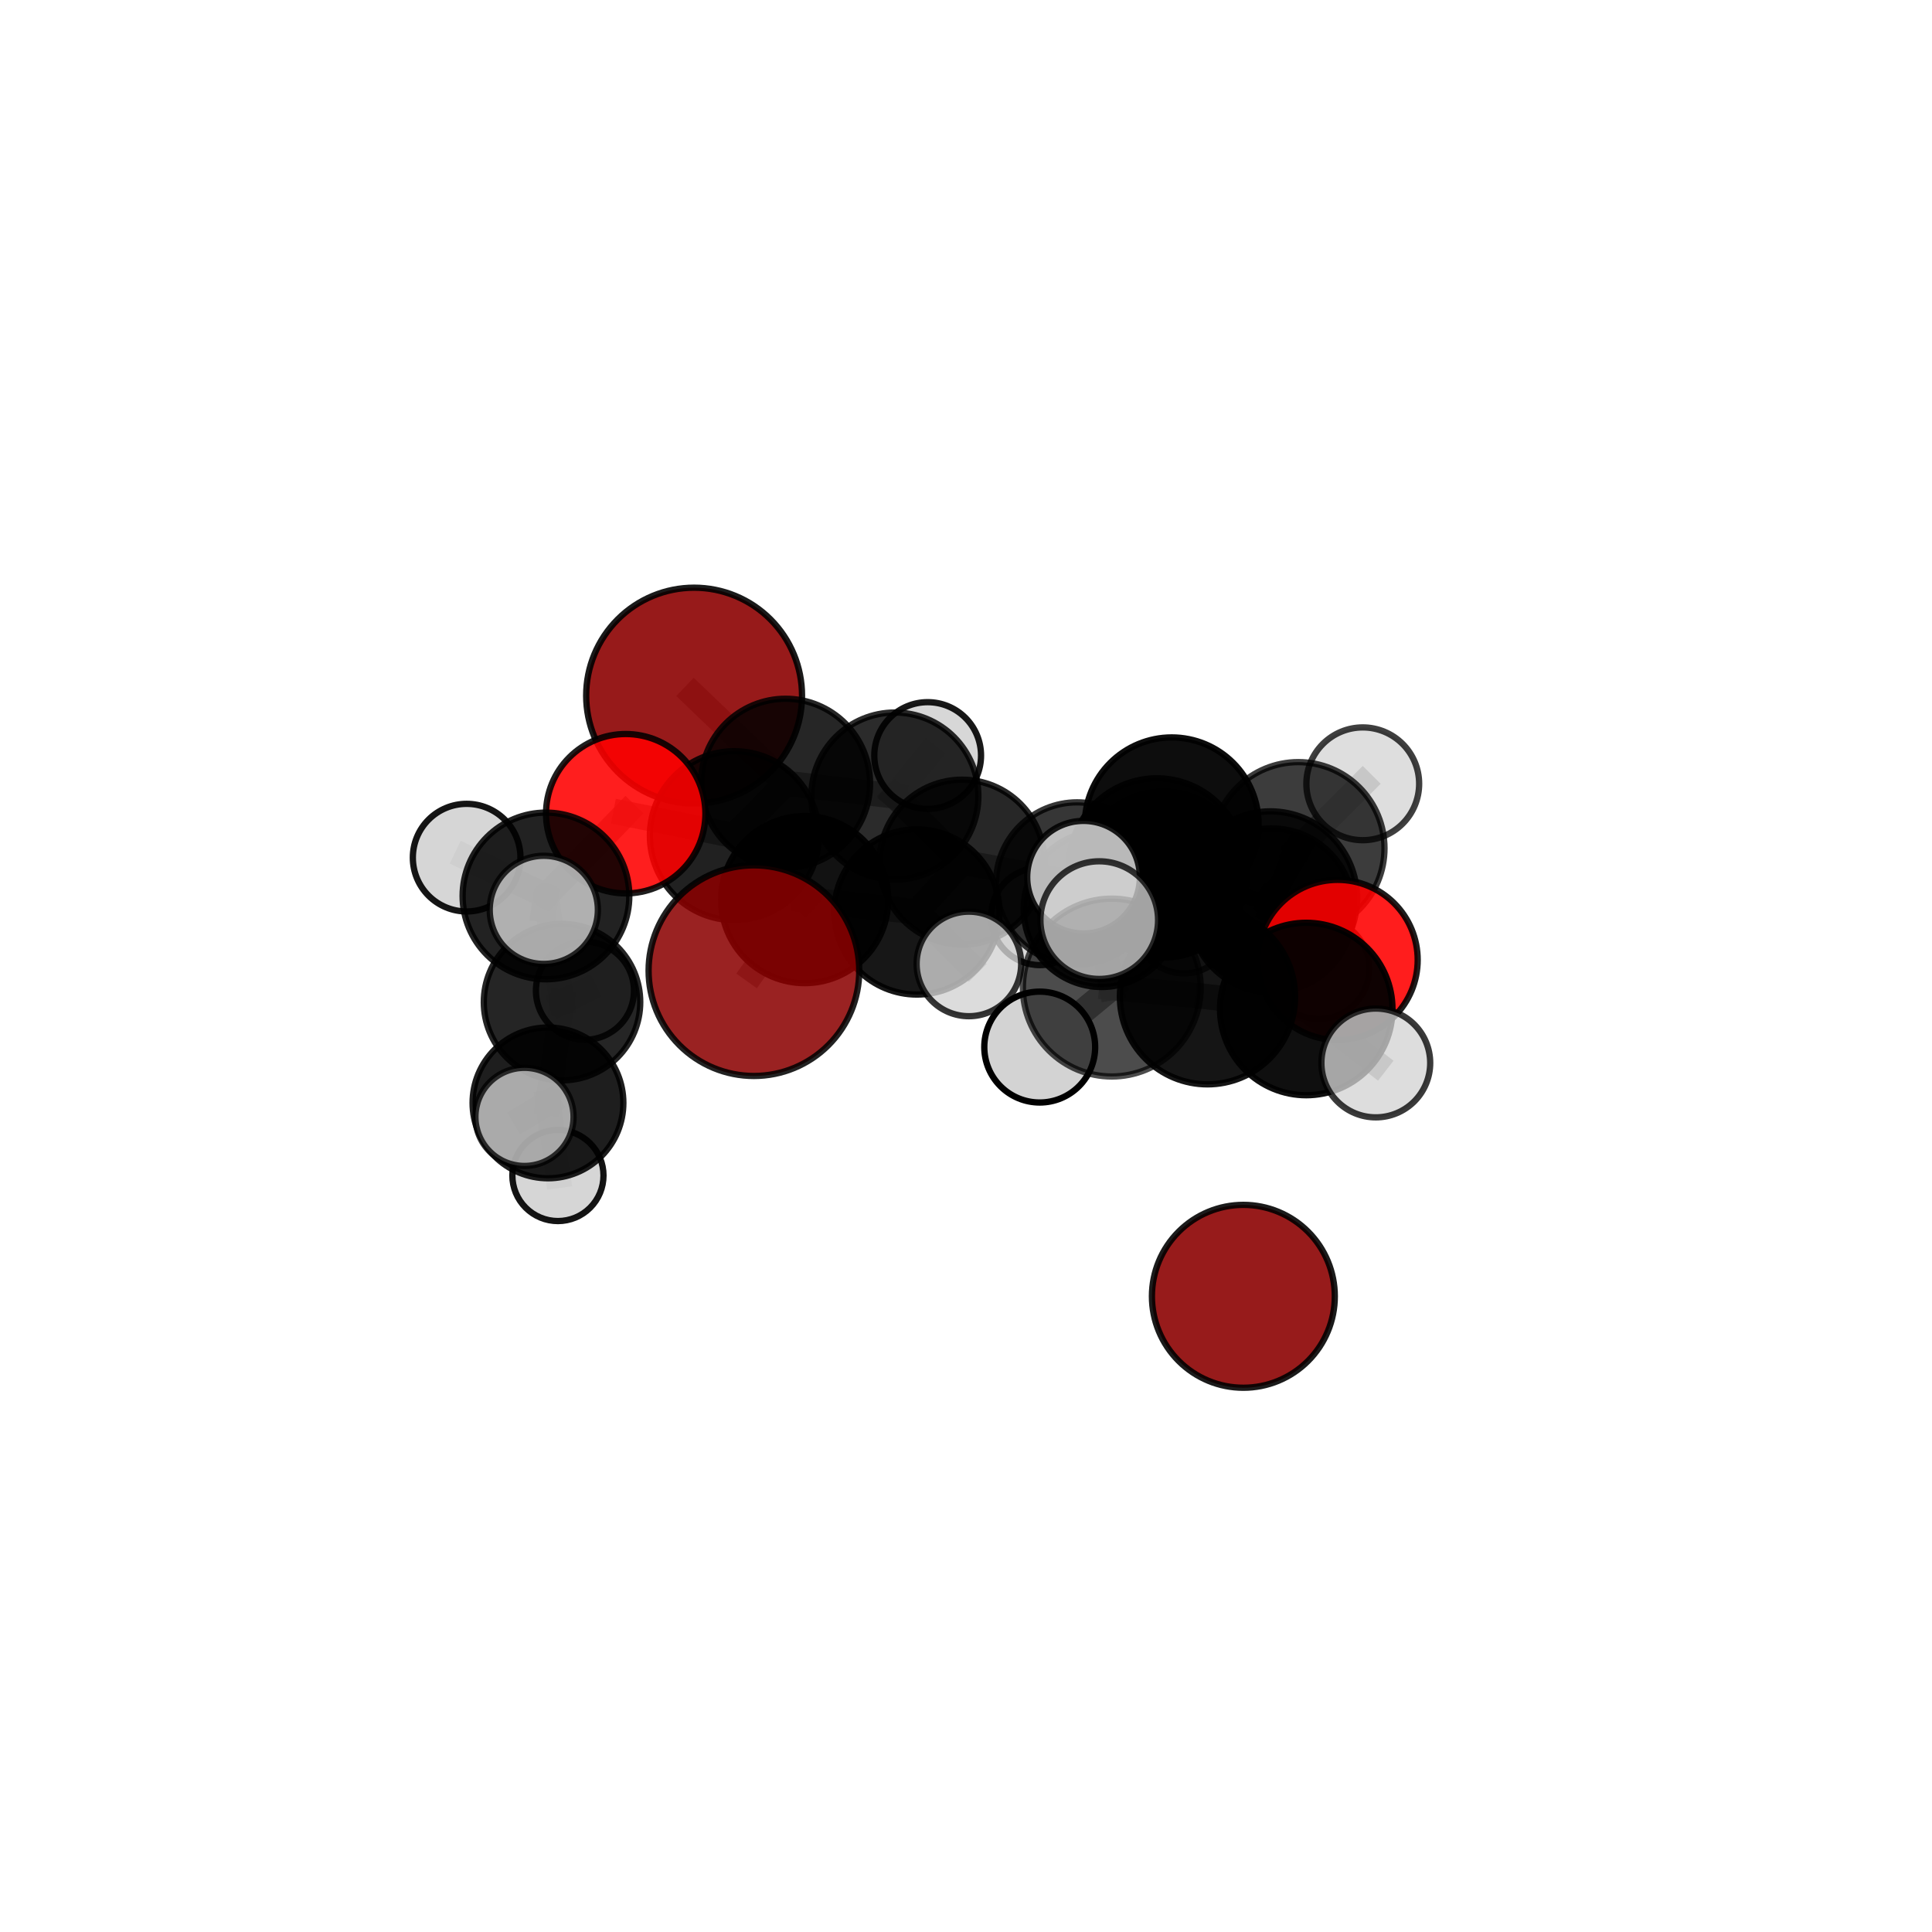 <?xml version="1.0" encoding="utf-8" standalone="no"?>
<!DOCTYPE svg PUBLIC "-//W3C//DTD SVG 1.1//EN"
  "http://www.w3.org/Graphics/SVG/1.1/DTD/svg11.dtd">
<svg xmlns:xlink="http://www.w3.org/1999/xlink" width="153pt" height="153pt" viewBox="0 0 153 153" xmlns="http://www.w3.org/2000/svg" version="1.1">
 <defs>
  <style type="text/css">*{stroke-linejoin: round; stroke-linecap: butt}</style>
 </defs>
 <g id="figure_1">
  <g id="patch_1">
   <path d="M 0 153 
L 153 153 
L 153 0 
L 0 0 
L 0 153 
z
" style="fill: none"/>
  </g>
  <g id="patch_2">
   <path d="M 7.2 145.8 
L 145.8 145.8 
L 145.8 7.2 
L 7.2 7.2 
L 7.2 145.8 
z
" style="fill: none"/>
  </g>
  <g id="axes_1">
   <g id="line2d_1">
    <path d="M 59.705 76.869 
L 63.725 71.24 
" clip-path="url(#p9c930ee248)" style="fill: none; stroke: #808080; stroke-opacity: 0.695; stroke-width: 2; stroke-linecap: square"/>
   </g>
   <g id="line2d_2">
    <path d="M 63.725 71.24 
L 58.156 66.18 
" clip-path="url(#p9c930ee248)" style="fill: none; stroke: #808080; stroke-opacity: 0.699; stroke-width: 2; stroke-linecap: square"/>
   </g>
   <g id="line2d_3">
    <path d="M 54.968 55.088 
L 62.208 62.029 
" clip-path="url(#p9c930ee248)" style="fill: none; stroke: #808080; stroke-opacity: 0.714; stroke-width: 2; stroke-linecap: square"/>
   </g>
   <g id="line2d_4">
    <path d="M 62.208 62.029 
L 58.156 66.18 
" clip-path="url(#p9c930ee248)" style="fill: none; stroke: #808080; stroke-opacity: 0.705; stroke-width: 2; stroke-linecap: square"/>
   </g>
   <g id="line2d_5">
    <path d="M 105.929 76.019 
L 100.605 71.119 
" clip-path="url(#p9c930ee248)" style="fill: none; stroke: #808080; stroke-opacity: 0.727; stroke-width: 2; stroke-linecap: square"/>
   </g>
   <g id="line2d_6">
    <path d="M 105.929 76.019 
L 103.445 79.906 
" clip-path="url(#p9c930ee248)" style="fill: none; stroke: #808080; stroke-opacity: 0.724; stroke-width: 2; stroke-linecap: square"/>
   </g>
   <g id="line2d_7">
    <path d="M 103.445 79.906 
L 95.623 78.936 
" clip-path="url(#p9c930ee248)" style="fill: none; stroke: #808080; stroke-opacity: 0.734; stroke-width: 2; stroke-linecap: square"/>
   </g>
   <g id="line2d_8">
    <path d="M 103.445 79.906 
L 108.953 84.178 
" clip-path="url(#p9c930ee248)" style="fill: none; stroke: #808080; stroke-opacity: 0.72; stroke-width: 2; stroke-linecap: square"/>
   </g>
   <g id="line2d_9">
    <path d="M 49.552 64.438 
L 58.156 66.18 
" clip-path="url(#p9c930ee248)" style="fill: none; stroke: #808080; stroke-opacity: 0.711; stroke-width: 2; stroke-linecap: square"/>
   </g>
   <g id="line2d_10">
    <path d="M 49.552 64.438 
L 43.236 70.953 
" clip-path="url(#p9c930ee248)" style="fill: none; stroke: #808080; stroke-opacity: 0.704; stroke-width: 2; stroke-linecap: square"/>
   </g>
   <g id="line2d_11">
    <path d="M 43.236 70.953 
L 44.508 79.362 
" clip-path="url(#p9c930ee248)" style="fill: none; stroke: #808080; stroke-opacity: 0.662; stroke-width: 2; stroke-linecap: square"/>
   </g>
   <g id="line2d_12">
    <path d="M 43.236 70.953 
L 36.955 67.92 
" clip-path="url(#p9c930ee248)" style="fill: none; stroke: #808080; stroke-opacity: 0.697; stroke-width: 2; stroke-linecap: square"/>
   </g>
   <g id="line2d_13">
    <path d="M 43.236 70.953 
L 43.064 72.053 
" clip-path="url(#p9c930ee248)" style="fill: none; stroke: #808080; stroke-opacity: 0.699; stroke-width: 2; stroke-linecap: square"/>
   </g>
   <g id="line2d_14">
    <path d="M 85.295 69.958 
L 92.14 69.261 
" clip-path="url(#p9c930ee248)" style="fill: none; stroke: #808080; stroke-opacity: 0.676; stroke-width: 2; stroke-linecap: square"/>
   </g>
   <g id="line2d_15">
    <path d="M 85.295 69.958 
L 76.186 68.277 
" clip-path="url(#p9c930ee248)" style="fill: none; stroke: #808080; stroke-opacity: 0.673; stroke-width: 2; stroke-linecap: square"/>
   </g>
   <g id="line2d_16">
    <path d="M 85.295 69.958 
L 87.239 71.993 
" clip-path="url(#p9c930ee248)" style="fill: none; stroke: #808080; stroke-opacity: 0.647; stroke-width: 2; stroke-linecap: square"/>
   </g>
   <g id="line2d_17">
    <path d="M 92.14 69.261 
L 100.695 72.095 
" clip-path="url(#p9c930ee248)" style="fill: none; stroke: #808080; stroke-opacity: 0.682; stroke-width: 2; stroke-linecap: square"/>
   </g>
   <g id="line2d_18">
    <path d="M 92.14 69.261 
L 92.791 65.281 
" clip-path="url(#p9c930ee248)" style="fill: none; stroke: #808080; stroke-opacity: 0.711; stroke-width: 2; stroke-linecap: square"/>
   </g>
   <g id="line2d_19">
    <path d="M 76.186 68.277 
L 70.866 63.041 
" clip-path="url(#p9c930ee248)" style="fill: none; stroke: #808080; stroke-opacity: 0.687; stroke-width: 2; stroke-linecap: square"/>
   </g>
   <g id="line2d_20">
    <path d="M 76.186 68.277 
L 72.612 72.219 
" clip-path="url(#p9c930ee248)" style="fill: none; stroke: #808080; stroke-opacity: 0.682; stroke-width: 2; stroke-linecap: square"/>
   </g>
   <g id="line2d_21">
    <path d="M 87.239 71.993 
L 82.349 72.573 
" clip-path="url(#p9c930ee248)" style="fill: none; stroke: #808080; stroke-opacity: 0.62; stroke-width: 2; stroke-linecap: square"/>
   </g>
   <g id="line2d_22">
    <path d="M 87.239 71.993 
L 93.751 73.196 
" clip-path="url(#p9c930ee248)" style="fill: none; stroke: #808080; stroke-opacity: 0.623; stroke-width: 2; stroke-linecap: square"/>
   </g>
   <g id="line2d_23">
    <path d="M 100.695 72.095 
L 102.814 67.181 
" clip-path="url(#p9c930ee248)" style="fill: none; stroke: #808080; stroke-opacity: 0.7; stroke-width: 2; stroke-linecap: square"/>
   </g>
   <g id="line2d_24">
    <path d="M 100.695 72.095 
L 104.443 76.702 
" clip-path="url(#p9c930ee248)" style="fill: none; stroke: #808080; stroke-opacity: 0.658; stroke-width: 2; stroke-linecap: square"/>
   </g>
   <g id="line2d_25">
    <path d="M 92.791 65.281 
L 91.608 68.574 
" clip-path="url(#p9c930ee248)" style="fill: none; stroke: #808080; stroke-opacity: 0.738; stroke-width: 2; stroke-linecap: square"/>
   </g>
   <g id="line2d_26">
    <path d="M 92.791 65.281 
L 102.814 67.181 
" clip-path="url(#p9c930ee248)" style="fill: none; stroke: #808080; stroke-opacity: 0.73; stroke-width: 2; stroke-linecap: square"/>
   </g>
   <g id="line2d_27">
    <path d="M 70.866 63.041 
L 62.208 62.029 
" clip-path="url(#p9c930ee248)" style="fill: none; stroke: #808080; stroke-opacity: 0.699; stroke-width: 2; stroke-linecap: square"/>
   </g>
   <g id="line2d_28">
    <path d="M 70.866 63.041 
L 73.465 59.833 
" clip-path="url(#p9c930ee248)" style="fill: none; stroke: #808080; stroke-opacity: 0.694; stroke-width: 2; stroke-linecap: square"/>
   </g>
   <g id="line2d_29">
    <path d="M 72.612 72.219 
L 63.725 71.24 
" clip-path="url(#p9c930ee248)" style="fill: none; stroke: #808080; stroke-opacity: 0.688; stroke-width: 2; stroke-linecap: square"/>
   </g>
   <g id="line2d_30">
    <path d="M 72.612 72.219 
L 76.729 76.337 
" clip-path="url(#p9c930ee248)" style="fill: none; stroke: #808080; stroke-opacity: 0.678; stroke-width: 2; stroke-linecap: square"/>
   </g>
   <g id="line2d_31">
    <path d="M 102.814 67.181 
L 100.605 71.119 
" clip-path="url(#p9c930ee248)" style="fill: none; stroke: #808080; stroke-opacity: 0.729; stroke-width: 2; stroke-linecap: square"/>
   </g>
   <g id="line2d_32">
    <path d="M 102.814 67.181 
L 107.921 62.071 
" clip-path="url(#p9c930ee248)" style="fill: none; stroke: #808080; stroke-opacity: 0.738; stroke-width: 2; stroke-linecap: square"/>
   </g>
   <g id="line2d_33">
    <path d="M 91.608 68.574 
L 100.605 71.119 
" clip-path="url(#p9c930ee248)" style="fill: none; stroke: #808080; stroke-opacity: 0.737; stroke-width: 2; stroke-linecap: square"/>
   </g>
   <g id="line2d_34">
    <path d="M 91.608 68.574 
L 85.806 69.468 
" clip-path="url(#p9c930ee248)" style="fill: none; stroke: #808080; stroke-opacity: 0.746; stroke-width: 2; stroke-linecap: square"/>
   </g>
   <g id="line2d_35">
    <path d="M 95.623 78.936 
L 88.046 78.208 
" clip-path="url(#p9c930ee248)" style="fill: none; stroke: #808080; stroke-opacity: 0.751; stroke-width: 2; stroke-linecap: square"/>
   </g>
   <g id="line2d_36">
    <path d="M 44.508 79.362 
L 43.396 87.341 
" clip-path="url(#p9c930ee248)" style="fill: none; stroke: #808080; stroke-opacity: 0.617; stroke-width: 2; stroke-linecap: square"/>
   </g>
   <g id="line2d_37">
    <path d="M 44.508 79.362 
L 46.323 78.459 
" clip-path="url(#p9c930ee248)" style="fill: none; stroke: #808080; stroke-opacity: 0.625; stroke-width: 2; stroke-linecap: square"/>
   </g>
   <g id="line2d_38">
    <path d="M 88.046 78.208 
L 82.339 82.921 
" clip-path="url(#p9c930ee248)" style="fill: none; stroke: #808080; stroke-opacity: 0.746; stroke-width: 2; stroke-linecap: square"/>
   </g>
   <g id="line2d_39">
    <path d="M 88.046 78.208 
L 87.052 72.866 
" clip-path="url(#p9c930ee248)" style="fill: none; stroke: #808080; stroke-opacity: 0.78; stroke-width: 2; stroke-linecap: square"/>
   </g>
   <g id="line2d_40">
    <path d="M 43.396 87.341 
L 44.184 93.09 
" clip-path="url(#p9c930ee248)" style="fill: none; stroke: #808080; stroke-opacity: 0.581; stroke-width: 2; stroke-linecap: square"/>
   </g>
   <g id="line2d_41">
    <path d="M 43.396 87.341 
L 41.535 88.449 
" clip-path="url(#p9c930ee248)" style="fill: none; stroke: #808080; stroke-opacity: 0.61; stroke-width: 2; stroke-linecap: square"/>
   </g>
   <g id="Path3DCollection_1">
    <path d="M 82.349 76.43 
C 83.372 76.43 84.354 76.024 85.077 75.3 
C 85.8 74.577 86.207 73.596 86.207 72.573 
C 86.207 71.55 85.8 70.568 85.077 69.845 
C 84.354 69.122 83.372 68.715 82.349 68.715 
C 81.326 68.715 80.345 69.122 79.622 69.845 
C 78.898 70.568 78.492 71.55 78.492 72.573 
C 78.492 73.596 78.898 74.577 79.622 75.3 
C 80.345 76.024 81.326 76.43 82.349 76.43 
z
" clip-path="url(#p9c930ee248)" style="fill: #d3d3d3; fill-opacity: 0.871; stroke: #000000; stroke-opacity: 0.871; stroke-width: 0.5"/>
    <path d="M 93.751 77.081 
C 94.781 77.081 95.769 76.672 96.498 75.943 
C 97.226 75.215 97.636 74.227 97.636 73.196 
C 97.636 72.166 97.226 71.178 96.498 70.45 
C 95.769 69.721 94.781 69.312 93.751 69.312 
C 92.721 69.312 91.733 69.721 91.004 70.45 
C 90.276 71.178 89.866 72.166 89.866 73.196 
C 89.866 74.227 90.276 75.215 91.004 75.943 
C 91.733 76.672 92.721 77.081 93.751 77.081 
z
" clip-path="url(#p9c930ee248)" style="fill: #d3d3d3; fill-opacity: 0.718; stroke: #000000; stroke-opacity: 0.718; stroke-width: 0.5"/>
    <path d="M 87.239 78.163 
C 88.875 78.163 90.444 77.513 91.602 76.356 
C 92.759 75.199 93.409 73.629 93.409 71.993 
C 93.409 70.356 92.759 68.787 91.602 67.63 
C 90.444 66.473 88.875 65.822 87.239 65.822 
C 85.602 65.822 84.033 66.473 82.876 67.63 
C 81.718 68.787 81.068 70.356 81.068 71.993 
C 81.068 73.629 81.718 75.199 82.876 76.356 
C 84.033 77.513 85.602 78.163 87.239 78.163 
z
" clip-path="url(#p9c930ee248)" style="fill-opacity: 0.902; stroke: #000000; stroke-opacity: 0.902; stroke-width: 0.5"/>
    <path d="M 73.465 64.059 
C 74.585 64.059 75.661 63.614 76.453 62.821 
C 77.246 62.029 77.691 60.954 77.691 59.833 
C 77.691 58.712 77.246 57.637 76.453 56.844 
C 75.661 56.052 74.585 55.606 73.465 55.606 
C 72.344 55.606 71.269 56.052 70.476 56.844 
C 69.683 57.637 69.238 58.712 69.238 59.833 
C 69.238 60.954 69.683 62.029 70.476 62.821 
C 71.269 63.614 72.344 64.059 73.465 64.059 
z
" clip-path="url(#p9c930ee248)" style="fill: #d3d3d3; fill-opacity: 0.903; stroke: #000000; stroke-opacity: 0.903; stroke-width: 0.5"/>
    <path d="M 54.968 63.636 
C 57.235 63.636 59.409 62.735 61.012 61.132 
C 62.615 59.529 63.515 57.355 63.515 55.088 
C 63.515 52.821 62.615 50.647 61.012 49.044 
C 59.409 47.441 57.235 46.541 54.968 46.541 
C 52.701 46.541 50.527 47.441 48.924 49.044 
C 47.321 50.647 46.42 52.821 46.42 55.088 
C 46.42 57.355 47.321 59.529 48.924 61.132 
C 50.527 62.735 52.701 63.636 54.968 63.636 
z
" clip-path="url(#p9c930ee248)" style="fill: #8b0000; fill-opacity: 0.896; stroke: #000000; stroke-opacity: 0.896; stroke-width: 0.5"/>
    <path d="M 70.866 69.656 
C 72.621 69.656 74.303 68.959 75.544 67.718 
C 76.784 66.478 77.481 64.795 77.481 63.041 
C 77.481 61.287 76.784 59.604 75.544 58.363 
C 74.303 57.123 72.621 56.426 70.866 56.426 
C 69.112 56.426 67.429 57.123 66.189 58.363 
C 64.948 59.604 64.251 61.287 64.251 63.041 
C 64.251 64.795 64.948 66.478 66.189 67.718 
C 67.429 68.959 69.112 69.656 70.866 69.656 
z
" clip-path="url(#p9c930ee248)" style="fill-opacity: 0.831; stroke: #000000; stroke-opacity: 0.831; stroke-width: 0.5"/>
    <path d="M 46.323 82.341 
C 47.353 82.341 48.34 81.932 49.068 81.204 
C 49.796 80.476 50.205 79.488 50.205 78.459 
C 50.205 77.429 49.796 76.442 49.068 75.714 
C 48.34 74.986 47.353 74.576 46.323 74.576 
C 45.294 74.576 44.306 74.986 43.578 75.714 
C 42.85 76.442 42.441 77.429 42.441 78.459 
C 42.441 79.488 42.85 80.476 43.578 81.204 
C 44.306 81.932 45.294 82.341 46.323 82.341 
z
" clip-path="url(#p9c930ee248)" style="fill: #d3d3d3; fill-opacity: 0.86; stroke: #000000; stroke-opacity: 0.86; stroke-width: 0.5"/>
    <path d="M 62.208 68.723 
C 63.983 68.723 65.686 68.017 66.941 66.762 
C 68.196 65.507 68.902 63.804 68.902 62.029 
C 68.902 60.254 68.196 58.551 66.941 57.296 
C 65.686 56.041 63.983 55.336 62.208 55.336 
C 60.433 55.336 58.73 56.041 57.475 57.296 
C 56.22 58.551 55.515 60.254 55.515 62.029 
C 55.515 63.804 56.22 65.507 57.475 66.762 
C 58.73 68.017 60.433 68.723 62.208 68.723 
z
" clip-path="url(#p9c930ee248)" style="fill-opacity: 0.851; stroke: #000000; stroke-opacity: 0.851; stroke-width: 0.5"/>
    <path d="M 85.295 76.378 
C 86.998 76.378 88.631 75.702 89.835 74.498 
C 91.038 73.294 91.715 71.661 91.715 69.958 
C 91.715 68.256 91.038 66.623 89.835 65.419 
C 88.631 64.215 86.998 63.539 85.295 63.539 
C 83.593 63.539 81.96 64.215 80.756 65.419 
C 79.552 66.623 78.876 68.256 78.876 69.958 
C 78.876 71.661 79.552 73.294 80.756 74.498 
C 81.96 75.702 83.593 76.378 85.295 76.378 
z
" clip-path="url(#p9c930ee248)" style="fill-opacity: 0.787; stroke: #000000; stroke-opacity: 0.787; stroke-width: 0.5"/>
    <path d="M 76.186 74.808 
C 77.918 74.808 79.579 74.12 80.804 72.895 
C 82.029 71.67 82.717 70.009 82.717 68.277 
C 82.717 66.544 82.029 64.883 80.804 63.658 
C 79.579 62.433 77.918 61.745 76.186 61.745 
C 74.454 61.745 72.792 62.433 71.567 63.658 
C 70.343 64.883 69.654 66.544 69.654 68.277 
C 69.654 70.009 70.343 71.67 71.567 72.895 
C 72.792 74.12 74.454 74.808 76.186 74.808 
z
" clip-path="url(#p9c930ee248)" style="fill-opacity: 0.844; stroke: #000000; stroke-opacity: 0.844; stroke-width: 0.5"/>
    <path d="M 104.443 80.692 
C 105.501 80.692 106.516 80.272 107.265 79.523 
C 108.013 78.775 108.433 77.76 108.433 76.702 
C 108.433 75.644 108.013 74.629 107.265 73.88 
C 106.516 73.132 105.501 72.712 104.443 72.712 
C 103.385 72.712 102.37 73.132 101.621 73.88 
C 100.873 74.629 100.453 75.644 100.453 76.702 
C 100.453 77.76 100.873 78.775 101.621 79.523 
C 102.37 80.272 103.385 80.692 104.443 80.692 
z
" clip-path="url(#p9c930ee248)" style="fill: #d3d3d3; fill-opacity: 0.867; stroke: #000000; stroke-opacity: 0.867; stroke-width: 0.5"/>
    <path d="M 44.184 96.699 
C 45.141 96.699 46.058 96.318 46.735 95.642 
C 47.412 94.965 47.792 94.047 47.792 93.09 
C 47.792 92.133 47.412 91.215 46.735 90.539 
C 46.058 89.862 45.141 89.482 44.184 89.482 
C 43.227 89.482 42.309 89.862 41.632 90.539 
C 40.955 91.215 40.575 92.133 40.575 93.09 
C 40.575 94.047 40.955 94.965 41.632 95.642 
C 42.309 96.318 43.227 96.699 44.184 96.699 
z
" clip-path="url(#p9c930ee248)" style="fill: #d3d3d3; fill-opacity: 0.918; stroke: #000000; stroke-opacity: 0.918; stroke-width: 0.5"/>
    <path d="M 44.508 85.557 
C 46.151 85.557 47.727 84.904 48.888 83.743 
C 50.05 82.581 50.703 81.005 50.703 79.362 
C 50.703 77.719 50.05 76.143 48.888 74.981 
C 47.727 73.82 46.151 73.167 44.508 73.167 
C 42.865 73.167 41.289 73.82 40.127 74.981 
C 38.965 76.143 38.313 77.719 38.313 79.362 
C 38.313 81.005 38.965 82.581 40.127 83.743 
C 41.289 84.904 42.865 85.557 44.508 85.557 
z
" clip-path="url(#p9c930ee248)" style="fill-opacity: 0.853; stroke: #000000; stroke-opacity: 0.853; stroke-width: 0.5"/>
    <path d="M 92.14 75.839 
C 93.884 75.839 95.557 75.146 96.791 73.912 
C 98.024 72.679 98.717 71.006 98.717 69.261 
C 98.717 67.517 98.024 65.844 96.791 64.61 
C 95.557 63.377 93.884 62.684 92.14 62.684 
C 90.395 62.684 88.722 63.377 87.489 64.61 
C 86.255 65.844 85.562 67.517 85.562 69.261 
C 85.562 71.006 86.255 72.679 87.489 73.912 
C 88.722 75.146 90.395 75.839 92.14 75.839 
z
" clip-path="url(#p9c930ee248)" style="fill-opacity: 0.928; stroke: #000000; stroke-opacity: 0.928; stroke-width: 0.5"/>
    <path d="M 58.156 72.87 
C 59.93 72.87 61.632 72.166 62.887 70.911 
C 64.142 69.656 64.846 67.954 64.846 66.18 
C 64.846 64.406 64.142 62.704 62.887 61.449 
C 61.632 60.194 59.93 59.489 58.156 59.489 
C 56.382 59.489 54.68 60.194 53.425 61.449 
C 52.17 62.704 51.465 64.406 51.465 66.18 
C 51.465 67.954 52.17 69.656 53.425 70.911 
C 54.68 72.166 56.382 72.87 58.156 72.87 
z
" clip-path="url(#p9c930ee248)" style="fill-opacity: 0.868; stroke: #000000; stroke-opacity: 0.868; stroke-width: 0.5"/>
    <path d="M 100.695 78.585 
C 102.416 78.585 104.067 77.901 105.284 76.684 
C 106.502 75.467 107.185 73.816 107.185 72.095 
C 107.185 70.374 106.502 68.723 105.284 67.505 
C 104.067 66.288 102.416 65.604 100.695 65.604 
C 98.974 65.604 97.323 66.288 96.106 67.505 
C 94.888 68.723 94.205 70.374 94.205 72.095 
C 94.205 73.816 94.888 75.467 96.106 76.684 
C 97.323 77.901 98.974 78.585 100.695 78.585 
z
" clip-path="url(#p9c930ee248)" style="fill-opacity: 0.907; stroke: #000000; stroke-opacity: 0.907; stroke-width: 0.5"/>
    <path d="M 49.552 70.749 
C 51.226 70.749 52.831 70.084 54.014 68.901 
C 55.198 67.717 55.863 66.112 55.863 64.438 
C 55.863 62.765 55.198 61.16 54.014 59.976 
C 52.831 58.793 51.226 58.128 49.552 58.128 
C 47.878 58.128 46.273 58.793 45.09 59.976 
C 43.906 61.16 43.241 62.765 43.241 64.438 
C 43.241 66.112 43.906 67.717 45.09 68.901 
C 46.273 70.084 47.878 70.749 49.552 70.749 
z
" clip-path="url(#p9c930ee248)" style="fill: #ff0000; fill-opacity: 0.882; stroke: #000000; stroke-opacity: 0.882; stroke-width: 0.5"/>
    <path d="M 36.955 72.181 
C 38.086 72.181 39.17 71.732 39.969 70.933 
C 40.768 70.134 41.217 69.05 41.217 67.92 
C 41.217 66.789 40.768 65.705 39.969 64.906 
C 39.17 64.107 38.086 63.658 36.955 63.658 
C 35.825 63.658 34.741 64.107 33.942 64.906 
C 33.143 65.705 32.694 66.789 32.694 67.92 
C 32.694 69.05 33.143 70.134 33.942 70.933 
C 34.741 71.732 35.825 72.181 36.955 72.181 
z
" clip-path="url(#p9c930ee248)" style="fill: #d3d3d3; fill-opacity: 0.915; stroke: #000000; stroke-opacity: 0.915; stroke-width: 0.5"/>
    <path d="M 43.396 93.311 
C 44.979 93.311 46.498 92.682 47.617 91.563 
C 48.737 90.443 49.366 88.924 49.366 87.341 
C 49.366 85.757 48.737 84.239 47.617 83.119 
C 46.498 81.999 44.979 81.37 43.396 81.37 
C 41.812 81.37 40.294 81.999 39.174 83.119 
C 38.054 84.239 37.425 85.757 37.425 87.341 
C 37.425 88.924 38.054 90.443 39.174 91.563 
C 40.294 92.682 41.812 93.311 43.396 93.311 
z
" clip-path="url(#p9c930ee248)" style="fill-opacity: 0.881; stroke: #000000; stroke-opacity: 0.881; stroke-width: 0.5"/>
    <path d="M 72.612 78.761 
C 74.347 78.761 76.011 78.072 77.238 76.845 
C 78.464 75.618 79.154 73.954 79.154 72.219 
C 79.154 70.484 78.464 68.82 77.238 67.594 
C 76.011 66.367 74.347 65.677 72.612 65.677 
C 70.877 65.677 69.213 66.367 67.986 67.594 
C 66.759 68.82 66.07 70.484 66.07 72.219 
C 66.07 73.954 66.759 75.618 67.986 76.845 
C 69.213 78.072 70.877 78.761 72.612 78.761 
z
" clip-path="url(#p9c930ee248)" style="fill-opacity: 0.908; stroke: #000000; stroke-opacity: 0.908; stroke-width: 0.5"/>
    <path d="M 43.236 77.553 
C 44.987 77.553 46.666 76.858 47.903 75.62 
C 49.141 74.382 49.837 72.703 49.837 70.953 
C 49.837 69.202 49.141 67.523 47.903 66.285 
C 46.666 65.048 44.987 64.352 43.236 64.352 
C 41.486 64.352 39.806 65.048 38.569 66.285 
C 37.331 67.523 36.635 69.202 36.635 70.953 
C 36.635 72.703 37.331 74.382 38.569 75.62 
C 39.806 76.858 41.486 77.553 43.236 77.553 
z
" clip-path="url(#p9c930ee248)" style="fill-opacity: 0.864; stroke: #000000; stroke-opacity: 0.864; stroke-width: 0.5"/>
    <path d="M 63.725 77.858 
C 65.48 77.858 67.164 77.161 68.405 75.92 
C 69.646 74.679 70.343 72.995 70.343 71.24 
C 70.343 69.484 69.646 67.801 68.405 66.56 
C 67.164 65.319 65.48 64.621 63.725 64.621 
C 61.969 64.621 60.286 65.319 59.045 66.56 
C 57.804 67.801 57.106 69.484 57.106 71.24 
C 57.106 72.995 57.804 74.679 59.045 75.92 
C 60.286 77.161 61.969 77.858 63.725 77.858 
z
" clip-path="url(#p9c930ee248)" style="fill-opacity: 0.928; stroke: #000000; stroke-opacity: 0.928; stroke-width: 0.5"/>
    <path d="M 76.729 80.476 
C 77.826 80.476 78.879 80.04 79.655 79.264 
C 80.431 78.487 80.868 77.435 80.868 76.337 
C 80.868 75.239 80.431 74.186 79.655 73.41 
C 78.879 72.634 77.826 72.198 76.729 72.198 
C 75.631 72.198 74.578 72.634 73.802 73.41 
C 73.026 74.186 72.59 75.239 72.59 76.337 
C 72.59 77.435 73.026 78.487 73.802 79.264 
C 74.578 80.04 75.631 80.476 76.729 80.476 
z
" clip-path="url(#p9c930ee248)" style="fill: #d3d3d3; fill-opacity: 0.791; stroke: #000000; stroke-opacity: 0.791; stroke-width: 0.5"/>
    <path d="M 92.791 72.163 
C 94.616 72.163 96.367 71.438 97.657 70.147 
C 98.948 68.856 99.673 67.106 99.673 65.281 
C 99.673 63.455 98.948 61.705 97.657 60.414 
C 96.367 59.124 94.616 58.398 92.791 58.398 
C 90.966 58.398 89.215 59.124 87.924 60.414 
C 86.634 61.705 85.909 63.455 85.909 65.281 
C 85.909 67.106 86.634 68.856 87.924 70.147 
C 89.215 71.438 90.966 72.163 92.791 72.163 
z
" clip-path="url(#p9c930ee248)" style="fill-opacity: 0.949; stroke: #000000; stroke-opacity: 0.949; stroke-width: 0.5"/>
    <path d="M 107.921 66.537 
C 109.105 66.537 110.241 66.066 111.078 65.229 
C 111.915 64.391 112.386 63.256 112.386 62.071 
C 112.386 60.887 111.915 59.751 111.078 58.914 
C 110.241 58.077 109.105 57.606 107.921 57.606 
C 106.737 57.606 105.601 58.077 104.763 58.914 
C 103.926 59.751 103.455 60.887 103.455 62.071 
C 103.455 63.256 103.926 64.391 104.763 65.229 
C 105.601 66.066 106.737 66.537 107.921 66.537 
z
" clip-path="url(#p9c930ee248)" style="fill: #d3d3d3; fill-opacity: 0.753; stroke: #000000; stroke-opacity: 0.753; stroke-width: 0.5"/>
    <path d="M 102.814 74.007 
C 104.624 74.007 106.361 73.288 107.641 72.008 
C 108.921 70.728 109.641 68.991 109.641 67.181 
C 109.641 65.37 108.921 63.633 107.641 62.353 
C 106.361 61.073 104.624 60.354 102.814 60.354 
C 101.003 60.354 99.267 61.073 97.986 62.353 
C 96.706 63.633 95.987 65.37 95.987 67.181 
C 95.987 68.991 96.706 70.728 97.986 72.008 
C 99.267 73.288 101.003 74.007 102.814 74.007 
z
" clip-path="url(#p9c930ee248)" style="fill-opacity: 0.764; stroke: #000000; stroke-opacity: 0.764; stroke-width: 0.5"/>
    <path d="M 41.535 92.334 
C 42.566 92.334 43.554 91.925 44.283 91.196 
C 45.011 90.468 45.421 89.479 45.421 88.449 
C 45.421 87.418 45.011 86.43 44.283 85.701 
C 43.554 84.973 42.566 84.563 41.535 84.563 
C 40.505 84.563 39.517 84.973 38.788 85.701 
C 38.059 86.43 37.65 87.418 37.65 88.449 
C 37.65 89.479 38.059 90.468 38.788 91.196 
C 39.517 91.925 40.505 92.334 41.535 92.334 
z
" clip-path="url(#p9c930ee248)" style="fill: #d3d3d3; fill-opacity: 0.772; stroke: #000000; stroke-opacity: 0.772; stroke-width: 0.5"/>
    <path d="M 43.064 76.335 
C 44.2 76.335 45.289 75.883 46.092 75.081 
C 46.894 74.278 47.346 73.189 47.346 72.053 
C 47.346 70.918 46.894 69.829 46.092 69.026 
C 45.289 68.223 44.2 67.772 43.064 67.772 
C 41.929 67.772 40.84 68.223 40.037 69.026 
C 39.234 69.829 38.783 70.918 38.783 72.053 
C 38.783 73.189 39.234 74.278 40.037 75.081 
C 40.84 75.883 41.929 76.335 43.064 76.335 
z
" clip-path="url(#p9c930ee248)" style="fill: #d3d3d3; fill-opacity: 0.8; stroke: #000000; stroke-opacity: 0.8; stroke-width: 0.5"/>
    <path d="M 59.705 85.209 
C 61.917 85.209 64.039 84.331 65.603 82.766 
C 67.167 81.202 68.046 79.081 68.046 76.869 
C 68.046 74.656 67.167 72.535 65.603 70.971 
C 64.039 69.407 61.917 68.528 59.705 68.528 
C 57.493 68.528 55.371 69.407 53.807 70.971 
C 52.243 72.535 51.364 74.656 51.364 76.869 
C 51.364 79.081 52.243 81.202 53.807 82.766 
C 55.371 84.331 57.493 85.209 59.705 85.209 
z
" clip-path="url(#p9c930ee248)" style="fill: #8b0000; fill-opacity: 0.867; stroke: #000000; stroke-opacity: 0.867; stroke-width: 0.5"/>
    <path d="M 91.608 75.511 
C 93.448 75.511 95.212 74.78 96.513 73.479 
C 97.814 72.178 98.545 70.413 98.545 68.574 
C 98.545 66.734 97.814 64.969 96.513 63.668 
C 95.212 62.367 93.448 61.636 91.608 61.636 
C 89.768 61.636 88.004 62.367 86.703 63.668 
C 85.402 64.969 84.671 66.734 84.671 68.574 
C 84.671 70.413 85.402 72.178 86.703 73.479 
C 88.004 74.78 89.768 75.511 91.608 75.511 
z
" clip-path="url(#p9c930ee248)" style="fill-opacity: 0.939; stroke: #000000; stroke-opacity: 0.939; stroke-width: 0.5"/>
    <path d="M 100.605 77.987 
C 102.427 77.987 104.174 77.263 105.461 75.975 
C 106.749 74.687 107.473 72.94 107.473 71.119 
C 107.473 69.298 106.749 67.551 105.461 66.263 
C 104.174 64.975 102.427 64.252 100.605 64.252 
C 98.784 64.252 97.037 64.975 95.749 66.263 
C 94.462 67.551 93.738 69.298 93.738 71.119 
C 93.738 72.94 94.462 74.687 95.749 75.975 
C 97.037 77.263 98.784 77.987 100.605 77.987 
z
" clip-path="url(#p9c930ee248)" style="fill-opacity: 0.842; stroke: #000000; stroke-opacity: 0.842; stroke-width: 0.5"/>
    <path d="M 98.466 109.9 
C 100.386 109.9 102.228 109.137 103.586 107.779 
C 104.944 106.421 105.707 104.579 105.707 102.658 
C 105.707 100.738 104.944 98.895 103.586 97.537 
C 102.228 96.179 100.386 95.416 98.466 95.416 
C 96.545 95.416 94.703 96.179 93.345 97.537 
C 91.987 98.895 91.224 100.738 91.224 102.658 
C 91.224 104.579 91.987 106.421 93.345 107.779 
C 94.703 109.137 96.545 109.9 98.466 109.9 
z
" clip-path="url(#p9c930ee248)" style="fill: #8b0000; fill-opacity: 0.891; stroke: #000000; stroke-opacity: 0.891; stroke-width: 0.5"/>
    <path d="M 85.806 73.928 
C 86.989 73.928 88.124 73.458 88.96 72.622 
C 89.797 71.786 90.267 70.651 90.267 69.468 
C 90.267 68.285 89.797 67.15 88.96 66.314 
C 88.124 65.478 86.989 65.008 85.806 65.008 
C 84.623 65.008 83.489 65.478 82.652 66.314 
C 81.816 67.15 81.346 68.285 81.346 69.468 
C 81.346 70.651 81.816 71.786 82.652 72.622 
C 83.489 73.458 84.623 73.928 85.806 73.928 
z
" clip-path="url(#p9c930ee248)" style="fill: #d3d3d3; fill-opacity: 0.878; stroke: #000000; stroke-opacity: 0.878; stroke-width: 0.5"/>
    <path d="M 105.929 82.36 
C 107.611 82.36 109.224 81.691 110.413 80.502 
C 111.602 79.313 112.27 77.7 112.27 76.019 
C 112.27 74.337 111.602 72.724 110.413 71.535 
C 109.224 70.346 107.611 69.678 105.929 69.678 
C 104.248 69.678 102.635 70.346 101.446 71.535 
C 100.257 72.724 99.589 74.337 99.589 76.019 
C 99.589 77.7 100.257 79.313 101.446 80.502 
C 102.635 81.691 104.248 82.36 105.929 82.36 
z
" clip-path="url(#p9c930ee248)" style="fill: #ff0000; fill-opacity: 0.884; stroke: #000000; stroke-opacity: 0.884; stroke-width: 0.5"/>
    <path d="M 103.445 86.735 
C 105.256 86.735 106.994 86.015 108.274 84.735 
C 109.555 83.454 110.274 81.717 110.274 79.906 
C 110.274 78.094 109.555 76.357 108.274 75.076 
C 106.994 73.796 105.256 73.076 103.445 73.076 
C 101.634 73.076 99.897 73.796 98.616 75.076 
C 97.335 76.357 96.616 78.094 96.616 79.906 
C 96.616 81.717 97.335 83.454 98.616 84.735 
C 99.897 86.015 101.634 86.735 103.445 86.735 
z
" clip-path="url(#p9c930ee248)" style="fill-opacity: 0.938; stroke: #000000; stroke-opacity: 0.938; stroke-width: 0.5"/>
    <path d="M 108.953 88.486 
C 110.095 88.486 111.191 88.032 111.999 87.224 
C 112.807 86.416 113.261 85.32 113.261 84.178 
C 113.261 83.035 112.807 81.94 111.999 81.132 
C 111.191 80.324 110.095 79.87 108.953 79.87 
C 107.81 79.87 106.715 80.324 105.907 81.132 
C 105.099 81.94 104.645 83.035 104.645 84.178 
C 104.645 85.32 105.099 86.416 105.907 87.224 
C 106.715 88.032 107.81 88.486 108.953 88.486 
z
" clip-path="url(#p9c930ee248)" style="fill: #d3d3d3; fill-opacity: 0.771; stroke: #000000; stroke-opacity: 0.771; stroke-width: 0.5"/>
    <path d="M 95.623 85.873 
C 97.463 85.873 99.228 85.142 100.529 83.841 
C 101.83 82.54 102.561 80.775 102.561 78.936 
C 102.561 77.096 101.83 75.331 100.529 74.03 
C 99.228 72.729 97.463 71.998 95.623 71.998 
C 93.784 71.998 92.019 72.729 90.718 74.03 
C 89.417 75.331 88.686 77.096 88.686 78.936 
C 88.686 80.775 89.417 82.54 90.718 83.841 
C 92.019 85.142 93.784 85.873 95.623 85.873 
z
" clip-path="url(#p9c930ee248)" style="fill-opacity: 0.916; stroke: #000000; stroke-opacity: 0.916; stroke-width: 0.5"/>
    <path d="M 82.339 87.311 
C 83.503 87.311 84.62 86.848 85.443 86.025 
C 86.266 85.202 86.729 84.085 86.729 82.921 
C 86.729 81.756 86.266 80.639 85.443 79.816 
C 84.62 78.993 83.503 78.53 82.339 78.53 
C 81.174 78.53 80.057 78.993 79.234 79.816 
C 78.411 80.639 77.948 81.756 77.948 82.921 
C 77.948 84.085 78.411 85.202 79.234 86.025 
C 80.057 86.848 81.174 87.311 82.339 87.311 
z
" clip-path="url(#p9c930ee248)" style="fill: #d3d3d3; stroke: #000000; stroke-width: 0.5"/>
    <path d="M 88.046 85.25 
C 89.913 85.25 91.704 84.508 93.025 83.188 
C 94.345 81.867 95.087 80.076 95.087 78.208 
C 95.087 76.341 94.345 74.55 93.025 73.229 
C 91.704 71.909 89.913 71.167 88.046 71.167 
C 86.178 71.167 84.387 71.909 83.066 73.229 
C 81.746 74.55 81.004 76.341 81.004 78.208 
C 81.004 80.076 81.746 81.867 83.066 83.188 
C 84.387 84.508 86.178 85.25 88.046 85.25 
z
" clip-path="url(#p9c930ee248)" style="fill-opacity: 0.7; stroke: #000000; stroke-opacity: 0.7; stroke-width: 0.5"/>
    <path d="M 87.052 77.525 
C 88.287 77.525 89.472 77.034 90.346 76.16 
C 91.219 75.287 91.71 74.102 91.71 72.866 
C 91.71 71.631 91.219 70.446 90.346 69.572 
C 89.472 68.699 88.287 68.208 87.052 68.208 
C 85.817 68.208 84.632 68.699 83.758 69.572 
C 82.884 70.446 82.394 71.631 82.394 72.866 
C 82.394 74.102 82.884 75.287 83.758 76.16 
C 84.632 77.034 85.817 77.525 87.052 77.525 
z
" clip-path="url(#p9c930ee248)" style="fill: #d3d3d3; fill-opacity: 0.772; stroke: #000000; stroke-opacity: 0.772; stroke-width: 0.5"/>
   </g>
  </g>
 </g>
 <defs>
  <clipPath id="p9c930ee248">
   <rect x="7.2" y="7.2" width="138.6" height="138.6"/>
  </clipPath>
 </defs>
</svg>
